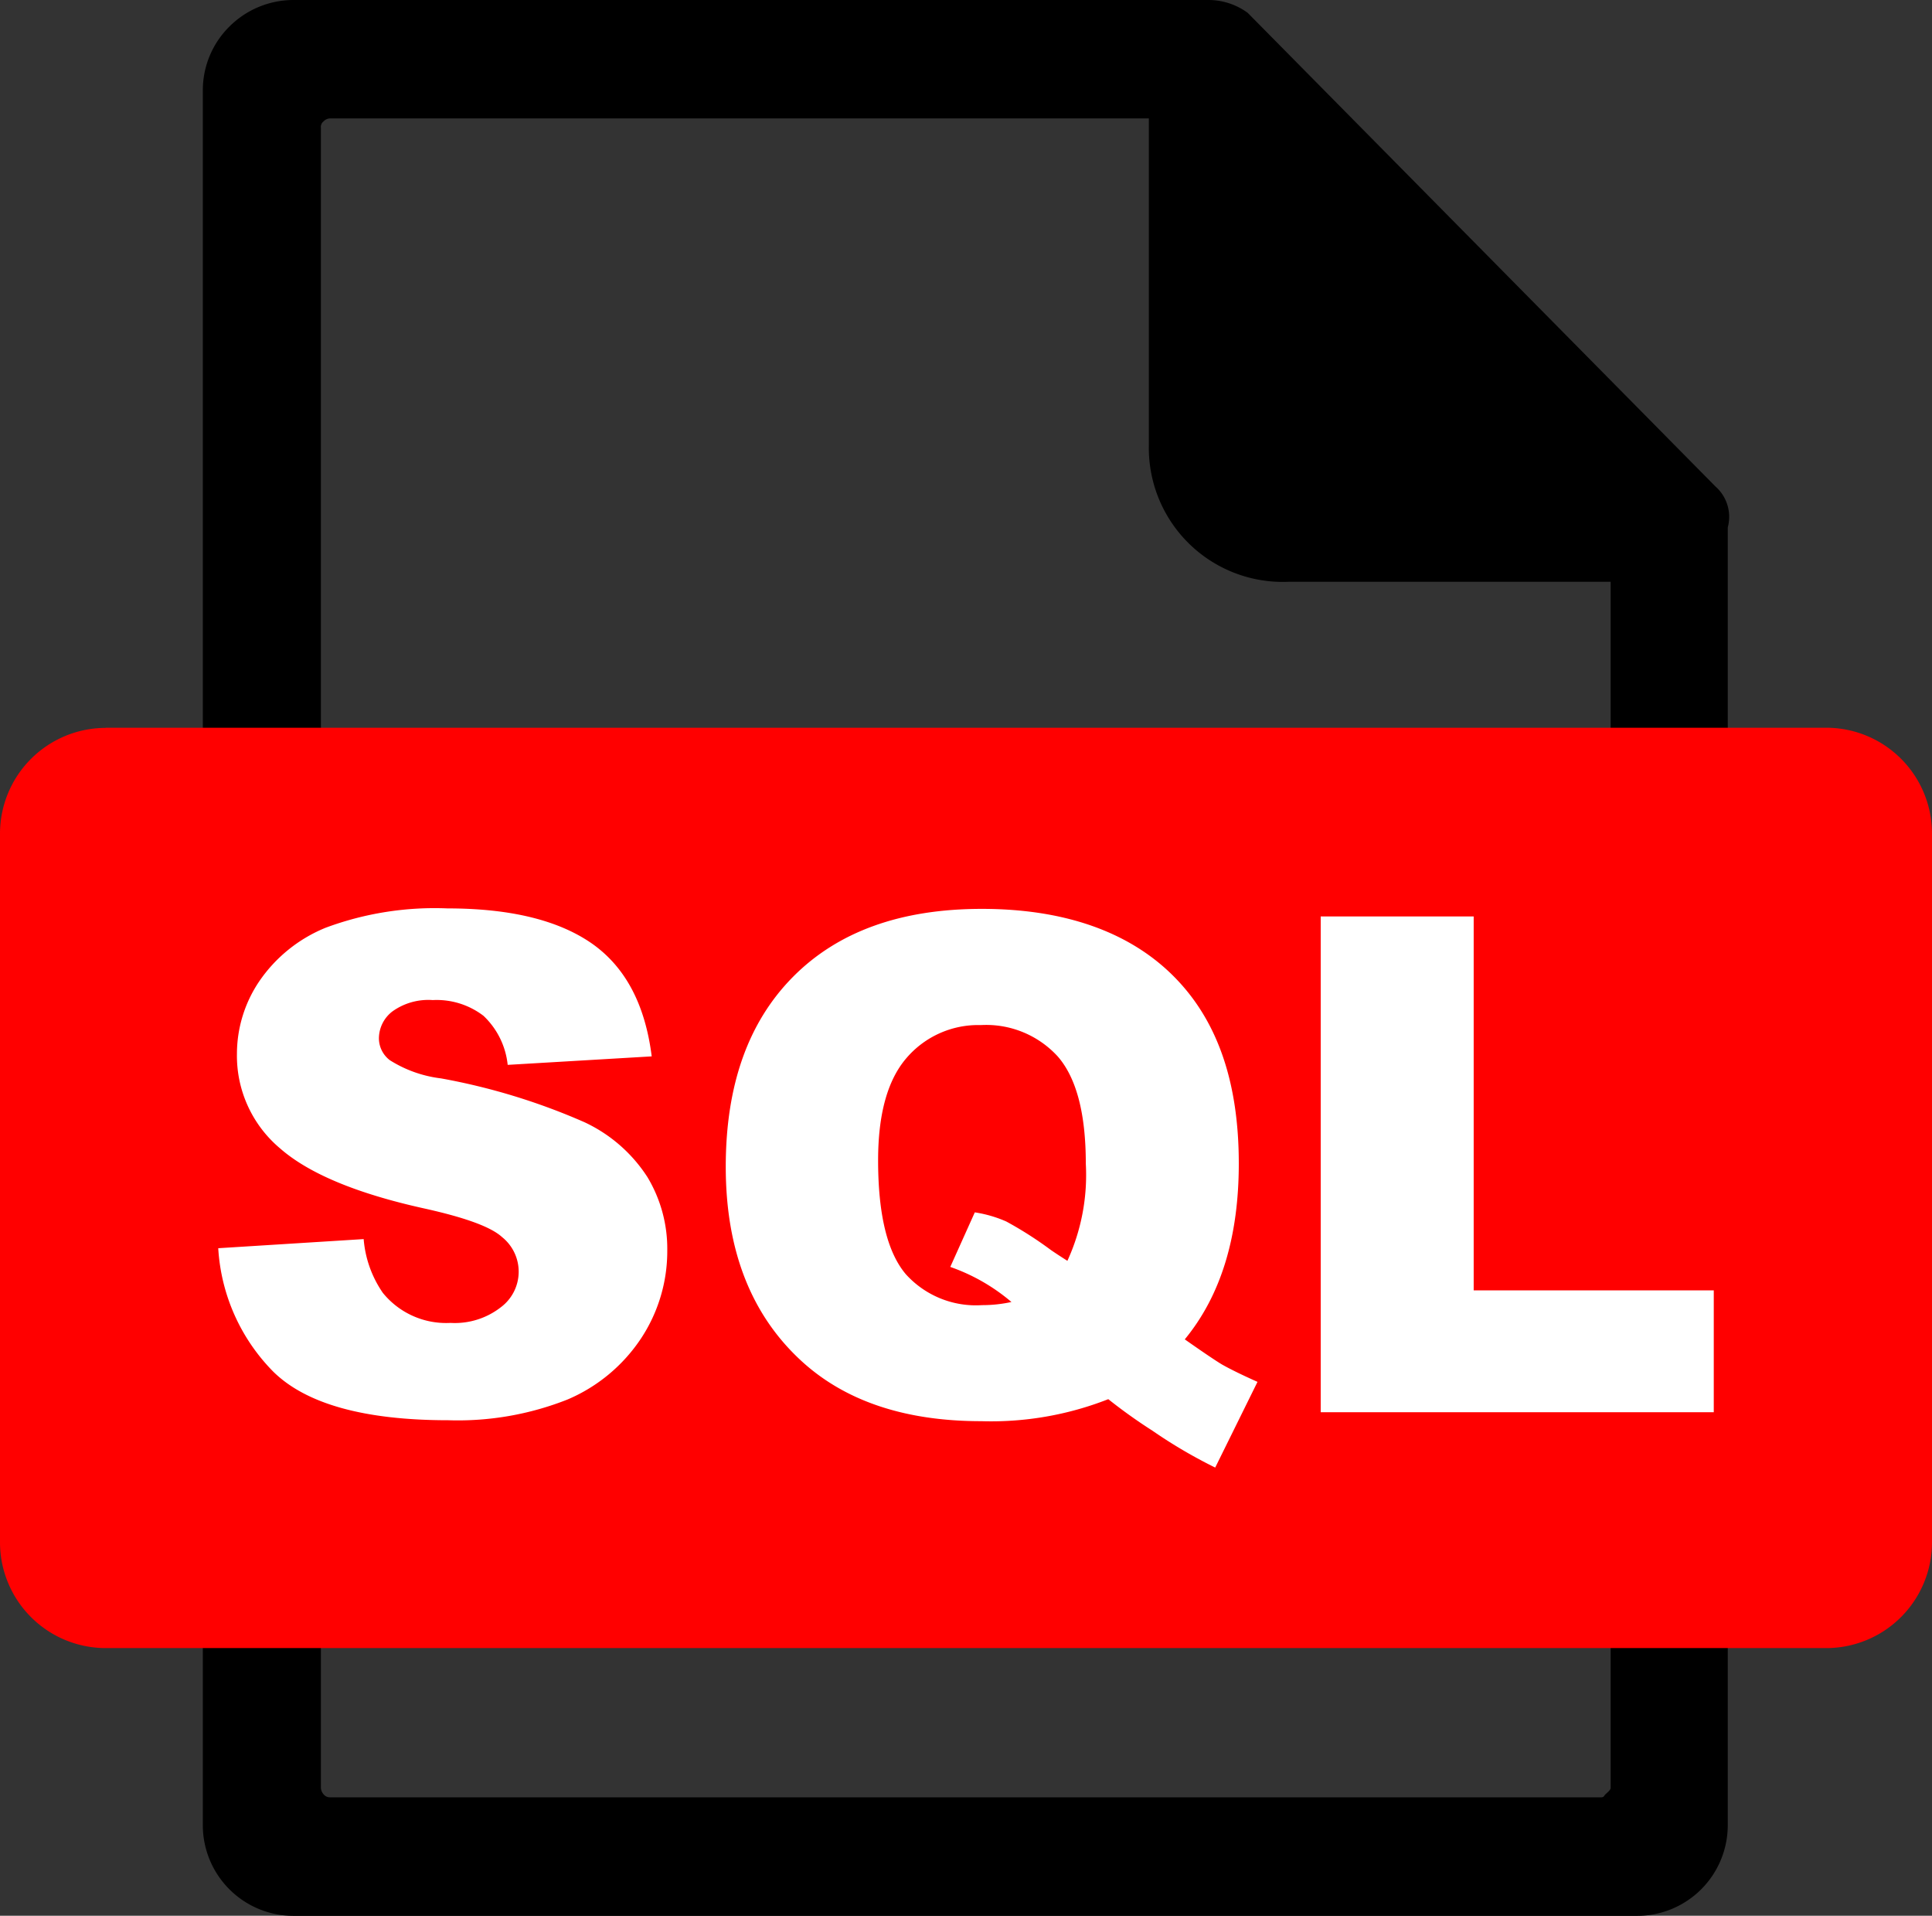 <svg id="Layer_1" data-name="Layer 1" xmlns="http://www.w3.org/2000/svg" viewBox="0 0 122.88 121.83">
    <rect x="0" y="0" width="122.88" height="121.83" fill="#333333" stroke="none"/>
    <defs>
        <style>
            .cls-2 {
                fill-rule: evenodd;
            }

            .cls-2 {
                fill: red;
            }

            .cls-3 {
                fill: #fff;
            }
        </style>
    </defs>
    <title>SQL</title>
    <path class="cls-1"
        d="M102.42,37H81.92a8.52,8.52,0,0,1-8.85-8.7V7.53H21a.58.58,0,0,0-.41.18.45.45,0,0,0-.18.42V113.71a.7.7,0,0,0,.18.41.51.51,0,0,0,.41.18h80.84c.18,0,.17-.09.26-.18s.34-.28.34-.41V37Zm7.47,79.08a5.77,5.77,0,0,1-5.76,5.76H18.66a5.77,5.77,0,0,1-5.76-5.76V5.76a5.7,5.7,0,0,1,1.69-4.07A5.77,5.77,0,0,1,18.66,0H76.9a4.22,4.22,0,0,1,2.46.82l29.75,30.12a2.57,2.57,0,0,1,.78,2.6v82.53ZM80,27.69,79.57,9.63,100.66,31l-18.14-.81A2.4,2.4,0,0,1,80,27.69Z" />
    <path class="cls-2"
        d="M6.71,46.28H116.17A6.73,6.73,0,0,1,122.88,53v45.1a6.73,6.73,0,0,1-6.71,6.71H6.71A6.73,6.73,0,0,1,0,98.09V53a6.73,6.73,0,0,1,6.71-6.71Z" />
    <path class="cls-3"
        d="M13.88,79.38l9.25-.58a7,7,0,0,0,1.22,3.42,5.18,5.18,0,0,0,4.3,1.91,4.76,4.76,0,0,0,3.21-1,2.82,2.82,0,0,0,.07-4.46c-.71-.65-2.37-1.25-5-1.83q-6.4-1.42-9.13-3.82A7.69,7.69,0,0,1,15.07,67a8.25,8.25,0,0,1,1.41-4.58A9.4,9.4,0,0,1,20.71,59a19.89,19.89,0,0,1,7.75-1.23q6,0,9.21,2.25c2.12,1.5,3.37,3.89,3.78,7.16l-9.16.54a5,5,0,0,0-1.54-3.12,4.9,4.9,0,0,0-3.23-1,3.91,3.91,0,0,0-2.56.72,2.17,2.17,0,0,0-.86,1.75,1.76,1.76,0,0,0,.69,1.35,7.84,7.84,0,0,0,3.26,1.16,40.6,40.6,0,0,1,9.13,2.79,9.58,9.58,0,0,1,4,3.49,8.84,8.84,0,0,1,1.26,4.67,10.06,10.06,0,0,1-1.67,5.59A10.57,10.57,0,0,1,36.1,89a18.94,18.94,0,0,1-7.58,1.32q-8,0-11.14-3.09a12.19,12.19,0,0,1-3.5-7.86Zm61.48,5.8c1.21.85,2,1.38,2.37,1.6.55.31,1.31.68,2.25,1.1l-2.69,5.45a31.53,31.53,0,0,1-4-2.35,33.43,33.43,0,0,1-2.8-2,20.4,20.4,0,0,1-8.08,1.4q-7.18,0-11.34-3.74-4.91-4.43-4.91-12.44c0-5.19,1.43-9.21,4.29-12.09s6.86-4.31,12-4.31,9.27,1.4,12.12,4.21S78.79,68.79,78.79,74q0,7-3.43,11.17Zm-7.47-5A13.09,13.09,0,0,0,69.06,74q0-4.76-1.78-6.81a6.17,6.17,0,0,0-4.9-2,6,6,0,0,0-4.72,2.09q-1.81,2.09-1.81,6.51,0,5.16,1.76,7.24A6,6,0,0,0,62.46,83a8.65,8.65,0,0,0,1.87-.2,12.19,12.19,0,0,0-3.89-2.23L62,77.1a7.89,7.89,0,0,1,2,.58,23.84,23.84,0,0,1,2.82,1.8c.33.23.69.46,1.08.71ZM84,58.28h9.73V82.06H109v7.75H84V58.28Z" />
</svg>
